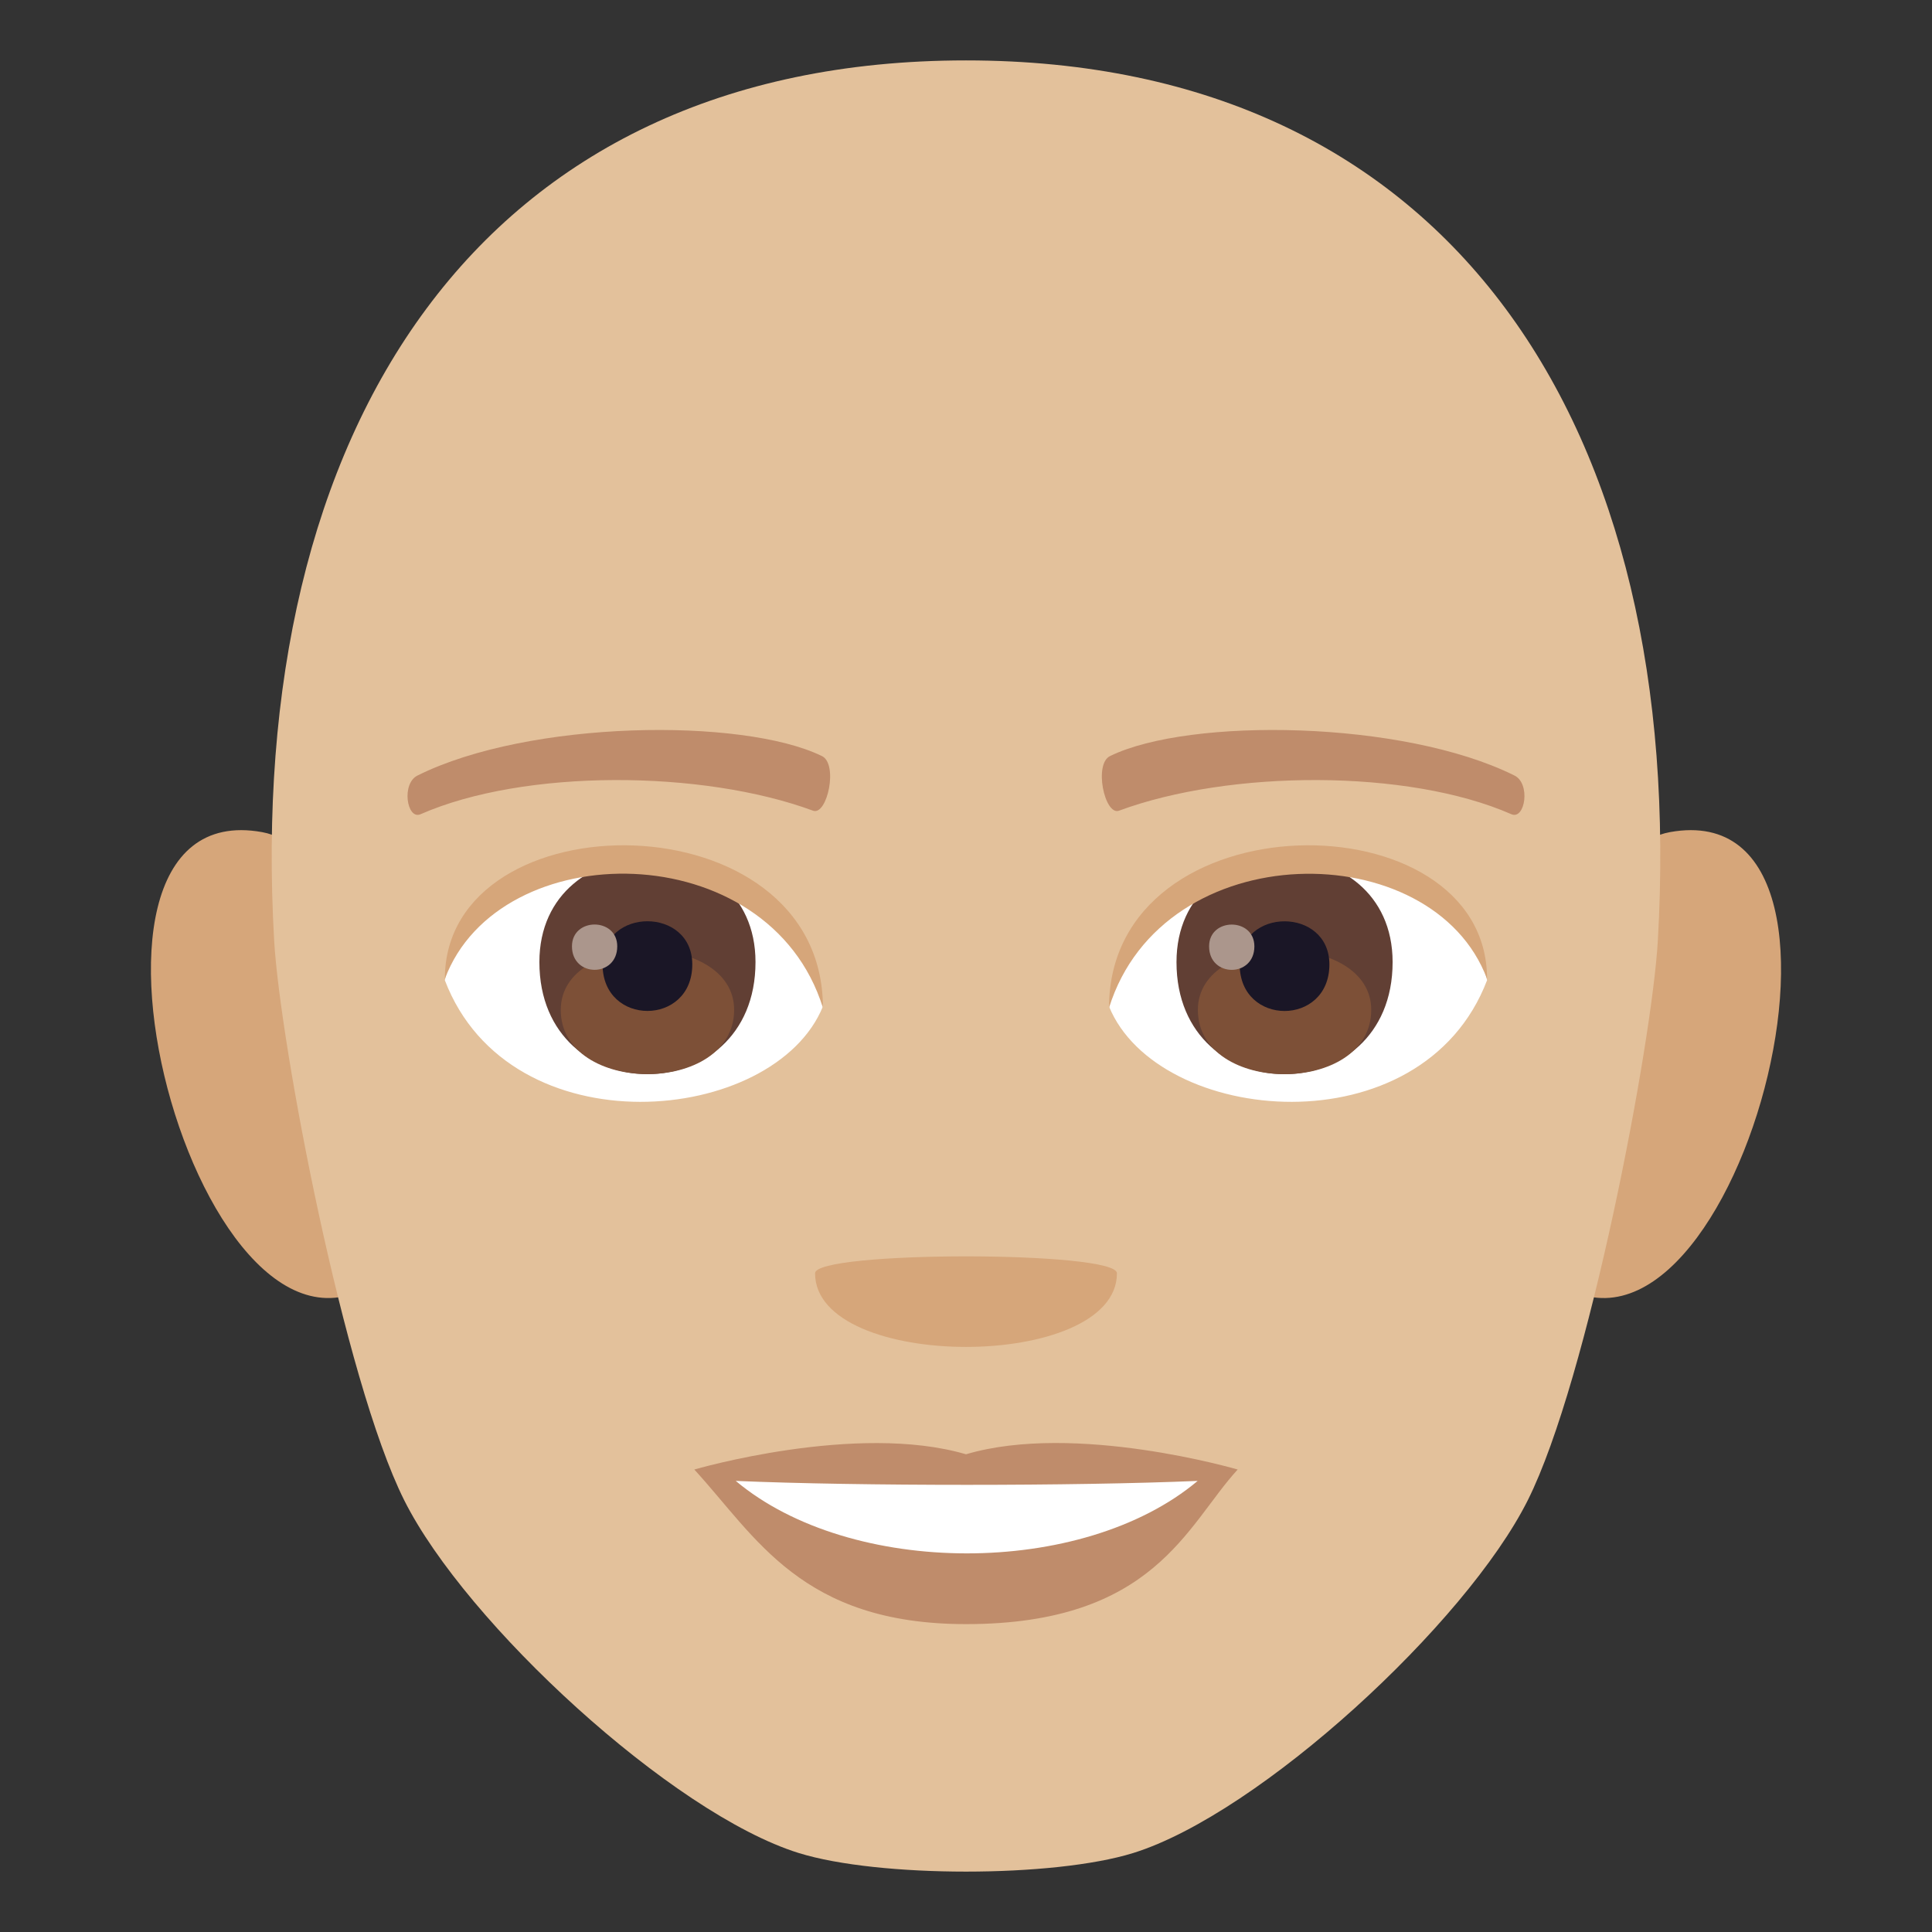 <?xml version="1.0" encoding="utf-8"?>
<!-- Generator: Adobe Illustrator 15.0.0, SVG Export Plug-In . SVG Version: 6.00 Build 0)  -->
<!DOCTYPE svg PUBLIC "-//W3C//DTD SVG 1.1//EN" "http://www.w3.org/Graphics/SVG/1.1/DTD/svg11.dtd">
<svg version="1.1" id="Layer_1" xmlns:x="http://ns.adobe.com/Extensibility/1.0/" xmlns:i="http://ns.adobe.com/AdobeIllustrator/10.0/" xmlns:graph="http://ns.adobe.com/Graphs/1.0/"
	 xmlns="http://www.w3.org/2000/svg" xmlns:xlink="http://www.w3.org/1999/xlink" xmlns:a="http://ns.adobe.com/AdobeSVGViewerExtensions/3.0/"
	 x="0px" y="0px" width="64px" height="64px" viewBox="0 0 64 64" enable-background="new 0 0 64 64" xml:space="preserve">
<rect x="0" y="0" width="64" height="64" fill="#333333" stroke="none"/>
<path fill="#D6A67A" d="M8.682,27.565c-7.797-1.406-1.707,20.396,4.396,14.383C15.907,39.161,12.329,28.225,8.682,27.565z"/>
<path fill="#D6A67A" d="M55.319,27.565c-3.648,0.659-7.227,11.596-4.396,14.383C57.028,47.962,63.112,26.159,55.319,27.565z"/>
<path fill="#E3C19B" d="M32,2.001c-16.123,0-23.892,12.198-22.918,29.158c0.195,3.413,2.309,14.544,4.307,18.536
	c2.044,4.084,8.879,10.383,13.068,11.688c2.646,0.822,8.44,0.822,11.084,0c4.189-1.305,11.026-7.604,13.07-11.688
	c1.999-3.992,4.112-15.123,4.307-18.536C55.893,14.199,48.125,2.001,32,2.001z"/>
<path fill="#BF8C6B" d="M32,48.175c-3.628-1.067-9,0.505-9,0.505c2.047,2.229,3.547,5.121,9,5.121c6.249,0,7.31-3.282,9-5.121
	C40.999,48.68,35.622,47.103,32,48.175z"/>
<path fill="#FFFFFF" d="M24.373,49.057c3.8,3.191,11.48,3.211,15.301,0C35.622,49.23,28.453,49.232,24.373,49.057z"/>
<path fill="#D6A67A" d="M37,42.178c0,3.254-10,3.254-10,0C27,41.432,37,41.432,37,42.178z"/>
<path fill="#FFFFFF" d="M49.261,32.472c-2.153,5.64-10.918,4.813-12.524,0.866C37.955,26.998,48.078,26.455,49.261,32.472z"/>
<path fill="#FFFFFF" d="M14.736,32.472c2.154,5.64,10.922,4.813,12.525,0.866C26.042,26.995,15.922,26.453,14.736,32.472z"/>
<path fill="#BF8C6B" d="M50.156,25.684c-3.688-1.83-10.744-1.919-13.373-0.644c-0.563,0.247-0.191,1.982,0.283,1.816
	c3.664-1.357,9.572-1.39,13.002,0.117C50.524,27.167,50.715,25.939,50.156,25.684z"/>
<path fill="#BF8C6B" d="M13.843,25.684c3.688-1.83,10.742-1.919,13.373-0.644c0.563,0.247,0.191,1.982-0.281,1.816
	c-3.67-1.357-9.573-1.39-13.005,0.117C13.474,27.167,13.286,25.939,13.843,25.684z"/>
<path fill="#613F34" d="M38.973,31.871c0,4.949,7.159,4.949,7.159,0C46.132,27.277,38.973,27.277,38.973,31.871z"/>
<path fill="#7D5037" d="M39.681,33.455c0,2.838,5.743,2.838,5.743,0C45.424,30.82,39.681,30.82,39.681,33.455z"/>
<path fill="#1A1626" d="M41.066,31.949c0,2.055,2.972,2.055,2.972,0C44.038,30.043,41.066,30.043,41.066,31.949z"/>
<path fill="#AB968C" d="M40.053,31.35c0,1.037,1.5,1.037,1.5,0C41.553,30.387,40.053,30.387,40.053,31.35z"/>
<path fill="#613F34" d="M17.868,31.87c0,4.949,7.159,4.949,7.159,0C25.027,27.276,17.868,27.276,17.868,31.87z"/>
<path fill="#7D5037" d="M18.576,33.453c0,2.838,5.743,2.838,5.743,0C24.319,30.819,18.576,30.819,18.576,33.453z"/>
<path fill="#1A1626" d="M19.961,31.948c0,2.054,2.972,2.054,2.972,0C22.933,30.041,19.961,30.041,19.961,31.948z"/>
<path fill="#AB968C" d="M18.947,31.348c0,1.038,1.5,1.038,1.5,0C20.447,30.385,18.947,30.385,18.947,31.348z"/>
<path fill="#D6A67A" d="M49.261,32.43c0-6.056-12.524-6.056-12.524,0.959C38.525,27.634,47.473,27.634,49.261,32.43z"/>
<path fill="#D6A67A" d="M14.736,32.43c0-6.056,12.525-6.056,12.525,0.957C25.474,27.63,16.525,27.63,14.736,32.43z"/>
</svg>
